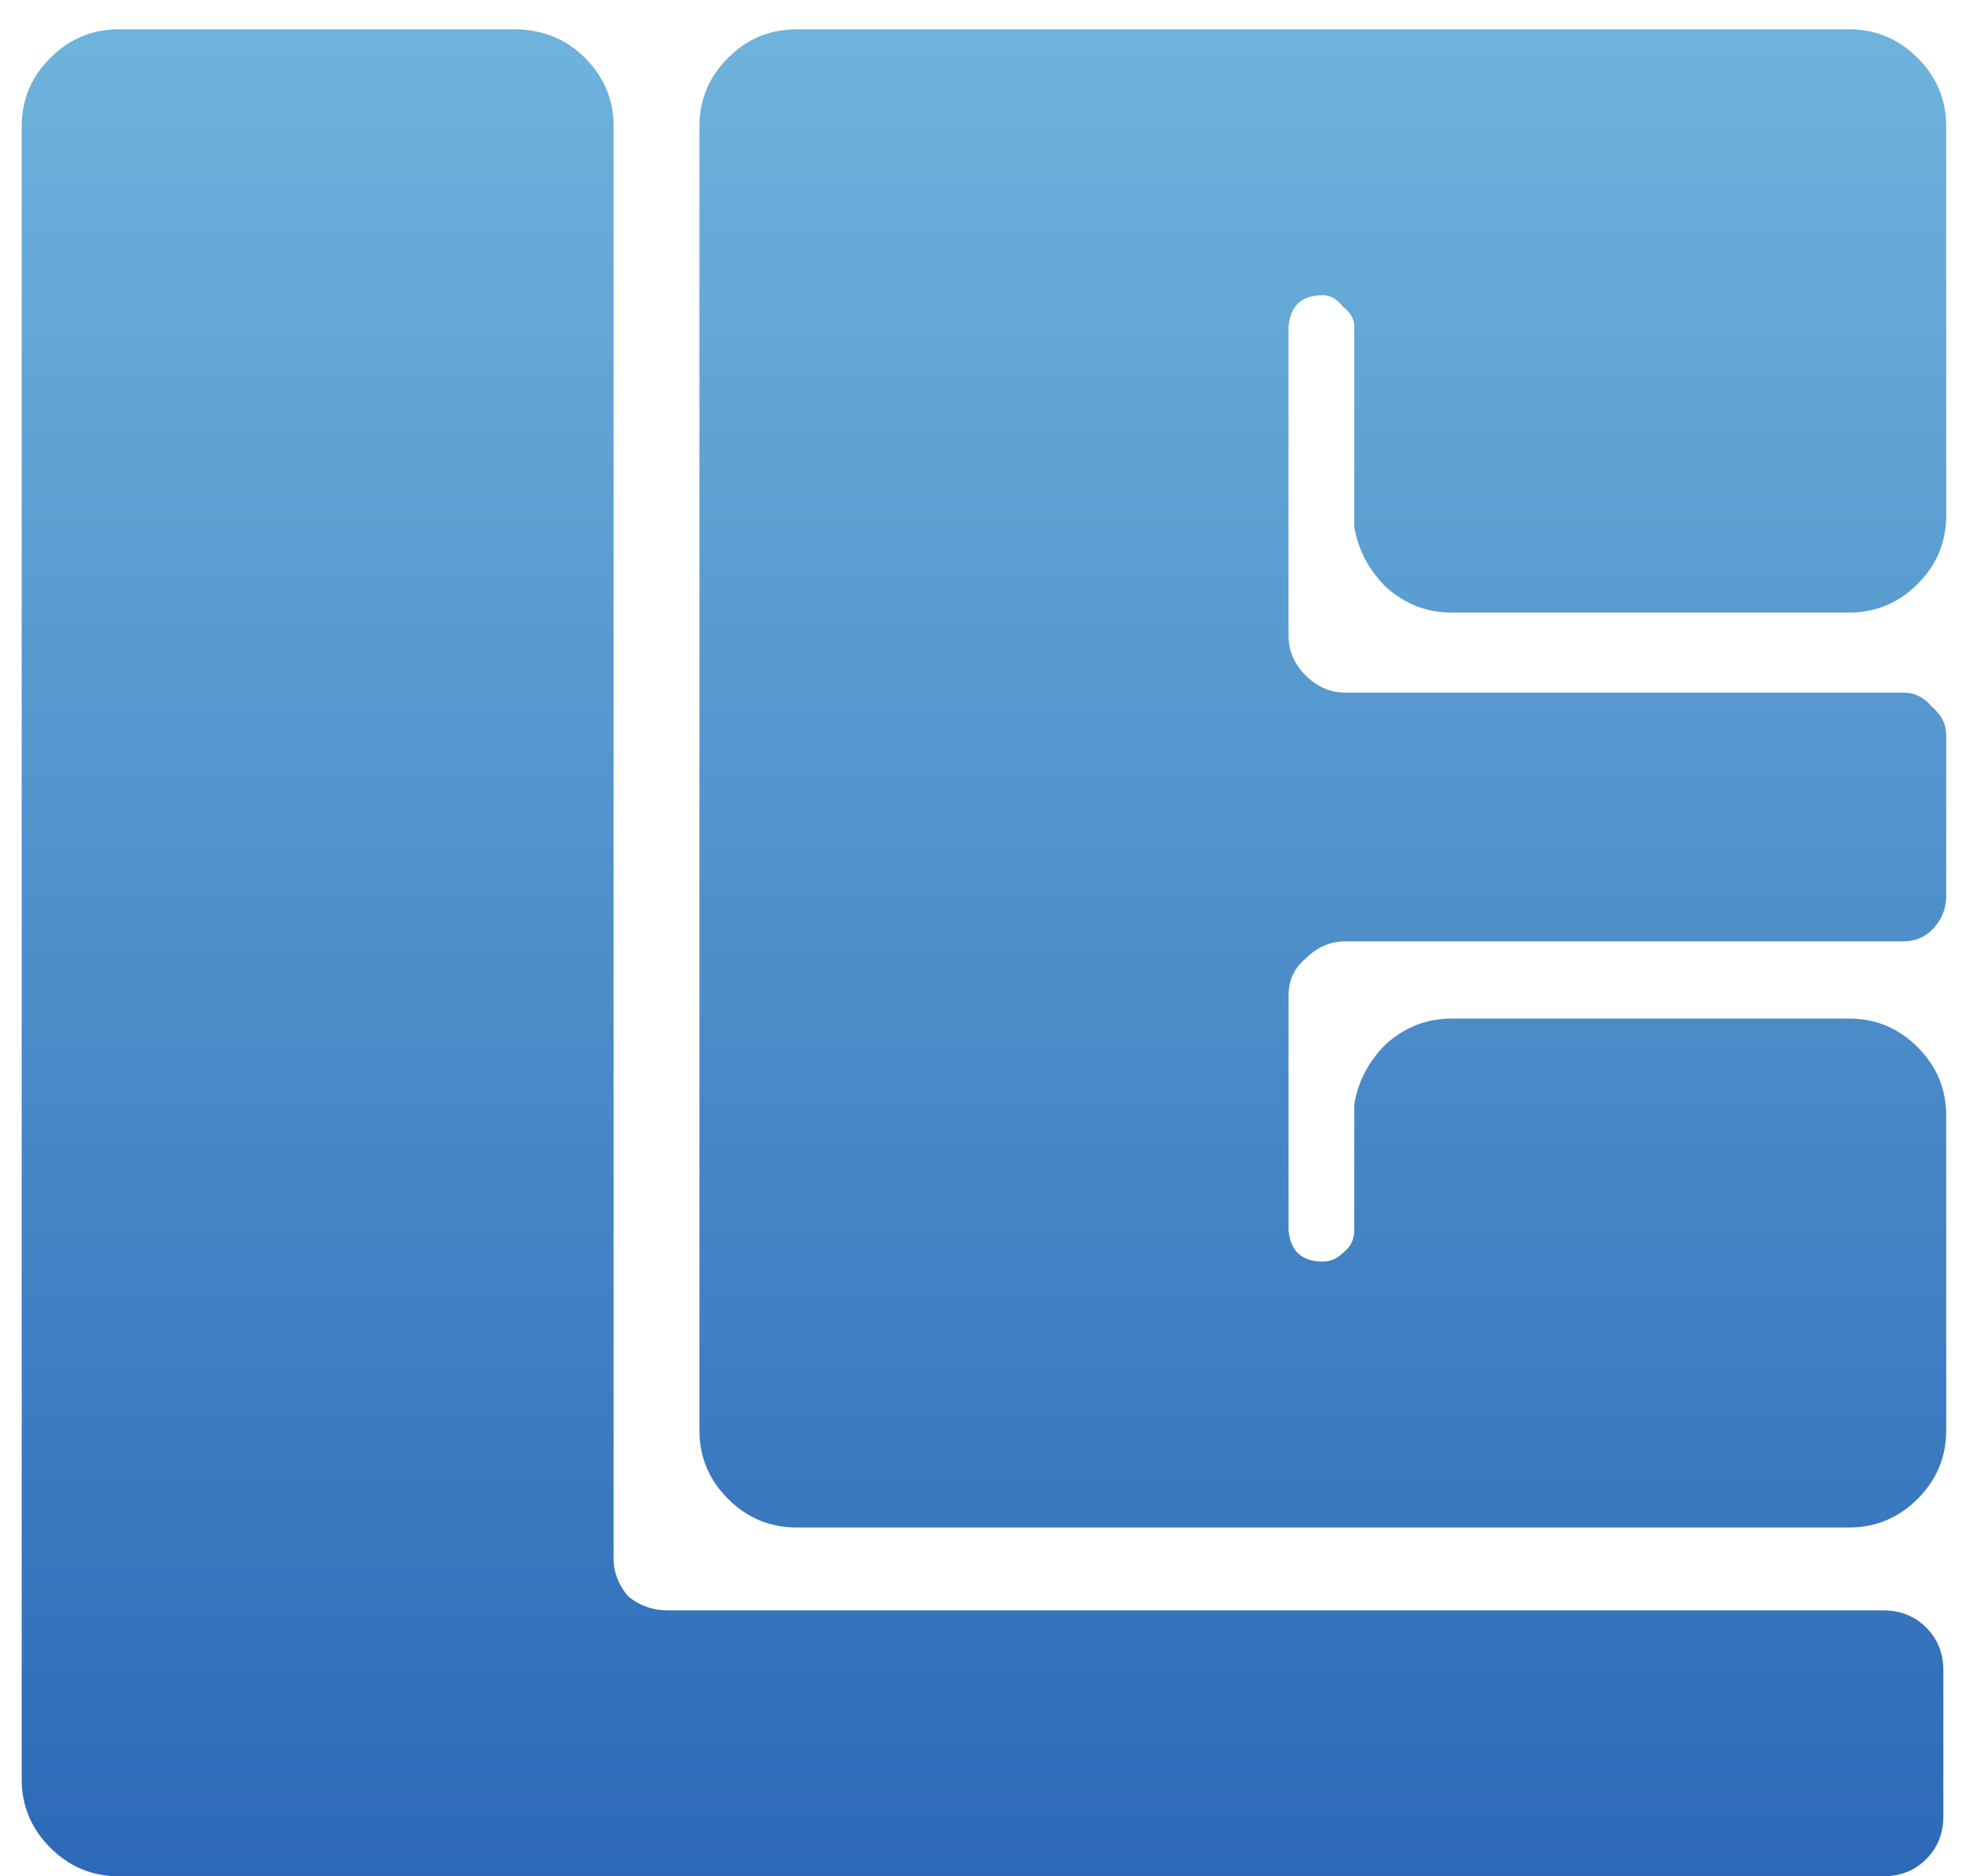<svg width="66" height="63" viewBox="0 0 66 63" fill="none" xmlns="http://www.w3.org/2000/svg">
<path d="M63.224 54.072C63.8 54.072 64.28 54.264 64.664 54.648C65.048 55.032 65.24 55.512 65.24 56.088V60.984C65.24 61.56 65.048 62.04 64.664 62.424C64.28 62.808 63.8 63 63.224 63H3.992C3.096 63 2.328 62.68 1.688 62.04C1.048 61.4 0.728 60.632 0.728 59.736V4.248C0.728 3.352 1.048 2.584 1.688 1.944C2.328 1.304 3.096 0.984 3.992 0.984H17.24C18.2 0.984 19 1.304 19.64 1.944C20.28 2.584 20.6 3.352 20.6 4.248V52.344C20.6 52.792 20.76 53.208 21.08 53.592C21.464 53.912 21.912 54.072 22.424 54.072H63.224ZM48.728 20.568C47.896 20.568 47.16 20.28 46.52 19.704C45.944 19.128 45.592 18.456 45.464 17.688V10.968C45.464 10.712 45.336 10.488 45.08 10.296C44.888 10.04 44.664 9.912 44.408 9.912C43.704 9.912 43.32 10.264 43.256 10.968V21.336C43.256 21.848 43.448 22.296 43.832 22.68C44.216 23.064 44.664 23.256 45.176 23.256H63.896C64.28 23.256 64.6 23.416 64.856 23.736C65.176 23.992 65.336 24.312 65.336 24.696V30.072C65.336 30.52 65.176 30.904 64.856 31.224C64.6 31.48 64.28 31.608 63.896 31.608H45.176C44.664 31.608 44.216 31.8 43.832 32.184C43.448 32.504 43.256 32.92 43.256 33.432V41.304C43.32 42.008 43.704 42.36 44.408 42.36C44.664 42.36 44.888 42.264 45.08 42.072C45.336 41.88 45.464 41.624 45.464 41.304V37.08C45.592 36.312 45.944 35.64 46.52 35.064C47.16 34.488 47.896 34.2 48.728 34.2H62.072C62.968 34.2 63.736 34.52 64.376 35.16C65.016 35.8 65.336 36.568 65.336 37.464V48.024C65.336 48.92 65.016 49.688 64.376 50.328C63.736 50.968 62.968 51.288 62.072 51.288H26.744C25.848 51.288 25.08 50.968 24.44 50.328C23.8 49.688 23.48 48.92 23.48 48.024V4.248C23.48 3.352 23.8 2.584 24.44 1.944C25.08 1.304 25.848 0.984 26.744 0.984H62.072C62.968 0.984 63.736 1.304 64.376 1.944C65.016 2.584 65.336 3.352 65.336 4.248V17.304C65.336 18.2 65.016 18.968 64.376 19.608C63.736 20.248 62.968 20.568 62.072 20.568H48.728Z" fill="url(#paint0_linear_499_1743)"/>
<defs>
<linearGradient id="paint0_linear_499_1743" x1="33.5" y1="-26" x2="33.5" y2="103" gradientUnits="userSpaceOnUse">
<stop stop-color="#8AD4EC"/>
<stop offset="1" stop-color="#0339A0"/>
</linearGradient>
</defs>
</svg>
